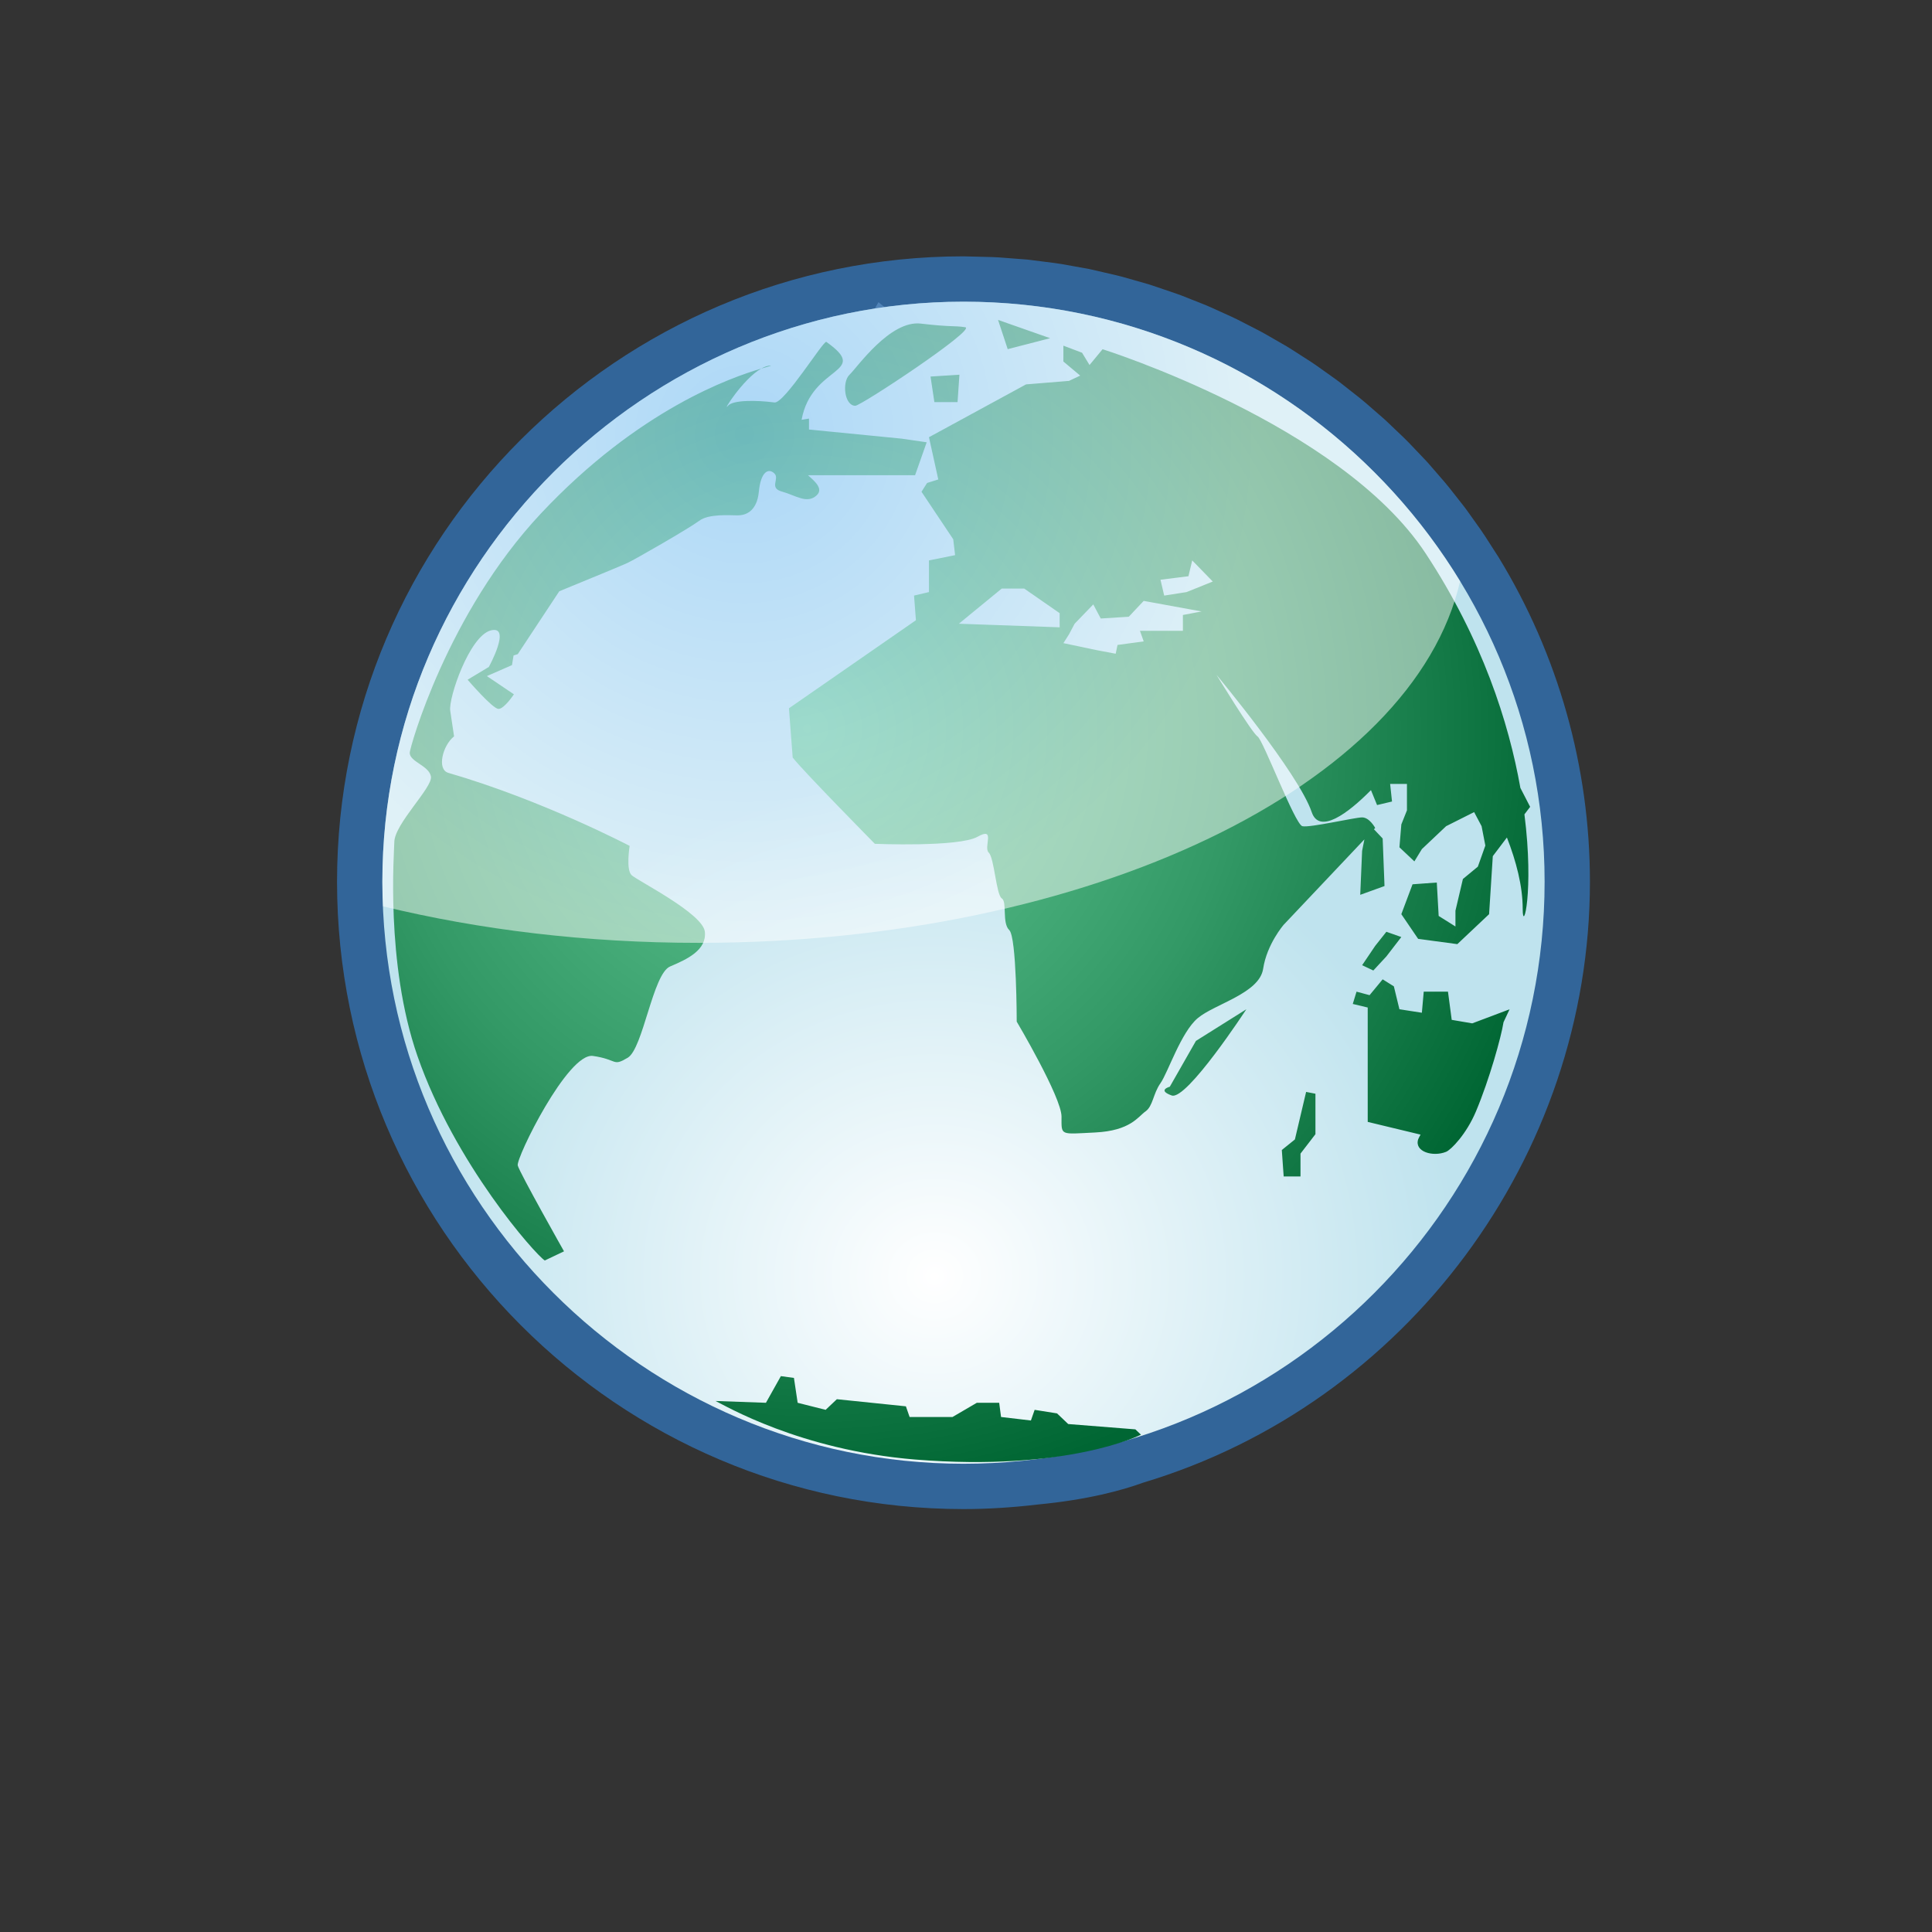 <?xml version="1.0" encoding="UTF-8" standalone="no"?>
<!DOCTYPE svg PUBLIC "-//W3C//DTD SVG 20010904//EN"
"http://www.w3.org/TR/2001/REC-SVG-20010904/DTD/svg10.dtd">
<!-- Created with Sodipodi ("http://www.sodipodi.com/") -->
<svg
   i:viewOrigin="178 524"
   i:rulerOrigin="-178 -268"
   i:pageBounds="178 524 434 268"
   width="32pt"
   height="32pt"
   viewBox="0 0 256 256"
   style="overflow:visible;enable-background:new 0 0 256 256"
   xml:space="preserve"
   xmlns="http://www.w3.org/2000/svg"
   xmlns:ns="&amp;ns_vars;"
   xmlns:i="&amp;ns_ai;"
   xmlns:xml="http://www.w3.org/XML/1998/namespace"
   xmlns:a="http://ns.adobe.com/AdobeSVGViewerExtensions/3.0/"
   xmlns:sodipodi="http://sodipodi.sourceforge.net/DTD/sodipodi-0.dtd"
   xmlns:xlink="http://www.w3.org/1999/xlink"
   id="svg153"
   sodipodi:version="0.32pre"
   sodipodi:docname="/home/cschalle/gnome-themes-extras/Nuvola/icons/scalable/emblems/emblem-web.svg"
   sodipodi:docbase="/home/cschalle/gnome-themes-extras/Nuvola/icons/scalable/emblems">
  <rect x="0" y="0" width="256" height="256" fill="#333333" stroke="none"/>
  <defs
     id="defs203">
    <linearGradient
       id="XMLID_1_"
       gradientUnits="userSpaceOnUse"
       x1="23"
       y1="130"
       x2="233"
       y2="130">
      <stop
         offset="0"
         style="stop-color:#A7ABAC"
         id="stop158" />
      <stop
         offset="1"
         style="stop-color:#878B8C"
         id="stop159" />
      <a:midPointStop
         offset="0"
         style="stop-color:#A7ABAC"
         id="midPointStop160" />
      <a:midPointStop
         offset="0.5"
         style="stop-color:#A7ABAC"
         id="midPointStop161" />
      <a:midPointStop
         offset="1"
         style="stop-color:#878B8C"
         id="midPointStop162" />
    </linearGradient>
    <linearGradient
       id="XMLID_2_"
       gradientUnits="userSpaceOnUse"
       x1="84.503"
       y1="86.503"
       x2="321.502"
       y2="323.502">
      <stop
         offset="0"
         style="stop-color:#FFFFFF"
         id="stop166" />
      <stop
         offset="1"
         style="stop-color:#99CCFF"
         id="stop167" />
      <a:midPointStop
         offset="0"
         style="stop-color:#FFFFFF"
         id="midPointStop168" />
      <a:midPointStop
         offset="0.5"
         style="stop-color:#FFFFFF"
         id="midPointStop169" />
      <a:midPointStop
         offset="1"
         style="stop-color:#99CCFF"
         id="midPointStop170" />
    </linearGradient>
  </defs>
  <sodipodi:namedview
     id="base" />
  <g
     id="g248">
    <path
       style="font-size:12;opacity:0.3;fill:#ffffff;"
       d="M116.402,40.043l8.375,6.816l10.127,17.92l3.313,21.035l-0.779,11.104l-43.627-0.195l0.582-5.844    l-3.504-6.621L116.402,40.043z"
       id="path173" />
    <g
       id="g174"
       style="font-size:12;stroke:#000000;">
      <path
         i:knockout="Off"
         style="opacity:0.5;fill:#3399FF;stroke:none;"
         d="M44.66,116.833c0,45.836,37.234,83.127,83.004,83.127c3.167,0,6.476-0.205,9.835-0.604     c6.668-0.631,11.224-1.897,13.974-2.896c34.858-10.464,59.201-43.197,59.201-79.626c0-15.171-4.186-30.038-12.102-42.994     l-1.8-2.802l-0.588-0.871c-0.01-0.015-1.874-2.631-1.874-2.631c-0.002,0-0.354-0.469-0.354-0.469     c0.004,0.004-1.903-2.419-1.903-2.419c-0.001-0.002-0.668-0.81-0.668-0.81c0.006,0.006-2.196-2.535-2.196-2.535     c0.004,0.004-0.284-0.305-0.284-0.305l-2.15-2.259c-0.074-0.075-0.719-0.722-0.719-0.722l-2.436-2.323     c0.004,0.004-0.361-0.322-0.361-0.322l-0.155-0.136c0.005,0.004-2.18-1.891-2.18-1.891c-0.011-0.009-0.747-0.622-0.747-0.622     l-2.659-2.09l-0.588-0.432c-0.01-0.009-2.369-1.688-2.369-1.688c-0.001-0.001-0.737-0.505-0.737-0.505     c-0.009-0.007-2.877-1.849-2.877-1.849c-0.004-0.003-0.68-0.406-0.68-0.406c-0.003-0.001-2.535-1.46-2.535-1.46     c-0.017-0.008-0.724-0.4-0.724-0.4l-3.073-1.578c-0.003-0.001-0.735-0.35-0.735-0.35c-0.009-0.003-2.741-1.242-2.741-1.242     c0.014,0.006-0.171-0.075-0.171-0.075l-0.508-0.221c0.014,0.006-3.249-1.285-3.249-1.285c0.004,0.001-0.592-0.214-0.592-0.214     l-0.207-0.073l-2.942-0.999c-0.006-0.002-0.576-0.188-0.576-0.188c-0.006-0.001-3.438-0.979-3.438-0.979     c0.005,0.001-0.605-0.154-0.605-0.154l-0.224-0.056c-0.01-0.003-3.194-0.74-3.194-0.74c-0.086-0.02-0.449-0.099-0.449-0.099     l-3.583-0.644c-0.009-0.001-0.889-0.134-0.889-0.134c0.007,0.002-3.443-0.438-3.443-0.438c-0.021-0.002-0.271-0.03-0.271-0.03     c-0.008-0.002-3.724-0.286-3.724-0.286l-0.91-0.045l-3.798-0.096C81.895,33.969,44.66,71.142,44.66,116.833z"
         id="path175" />
      <radialGradient
         id="XMLID_3_"
         cx="-106.597"
         cy="439.898"
         r="97.082"
         fx="-106.597"
         fy="439.898"
         gradientTransform="matrix(1.101 0 0 -1.043 241.215 627.925)"
         gradientUnits="userSpaceOnUse">
        <stop
           offset="0"
           style="stop-color:#FFFFFF"
           id="stop177" />
        <stop
           offset="0.652"
           style="stop-color:#BFE3EE"
           id="stop178" />
        <a:midPointStop
           offset="0"
           style="stop-color:#FFFFFF"
           id="midPointStop179" />
        <a:midPointStop
           offset="0.5"
           style="stop-color:#FFFFFF"
           id="midPointStop180" />
        <a:midPointStop
           offset="0.652"
           style="stop-color:#BFE3EE"
           id="midPointStop181" />
      </radialGradient>
      <path
         style="fill:url(#XMLID_3_);stroke:none;"
         d="M127.664,193.954c42.516,0,77.005-34.631,77.005-77.121c0-42.22-34.486-76.859-77.005-76.859     c-42.214,0-76.999,34.639-76.999,76.859C50.666,159.322,85.45,193.954,127.664,193.954z"
         id="path182" />
      <radialGradient
         id="XMLID_4_"
         cx="-117.514"
         cy="507.985"
         r="102.199"
         fx="-117.514"
         fy="507.985"
         gradientTransform="matrix(1 0 0 -1 224.5 604.5)"
         gradientUnits="userSpaceOnUse">
        <stop
           offset="0"
           style="stop-color:#66CC99"
           id="stop184" />
        <stop
           offset="0.556"
           style="stop-color:#339966"
           id="stop185" />
        <stop
           offset="1"
           style="stop-color:#006633"
           id="stop186" />
        <a:midPointStop
           offset="0"
           style="stop-color:#66CC99"
           id="midPointStop187" />
        <a:midPointStop
           offset="0.5"
           style="stop-color:#66CC99"
           id="midPointStop188" />
        <a:midPointStop
           offset="0.556"
           style="stop-color:#339966"
           id="midPointStop189" />
        <a:midPointStop
           offset="0.5"
           style="stop-color:#339966"
           id="midPointStop190" />
        <a:midPointStop
           offset="1"
           style="stop-color:#006633"
           id="midPointStop191" />
      </radialGradient>
      <path
         style="fill:url(#XMLID_4_);stroke:none;"
         d="M102.087,48.442c-0.38,0-0.798,0.157-1.225,0.399C101.864,48.548,102.338,48.442,102.087,48.442z      M126.881,53.281l0.248-3.628l-3.829,0.242l0.51,3.386H126.881z M83.686,115.957c-0.769-0.724-0.255-3.871-0.255-3.871     s-11.502-6.045-24.026-9.679c-1.546-0.448-0.765-3.626,0.762-4.834l-0.509-3.397c-0.253-1.689,2.559-9.916,5.37-10.639     c2.812-0.731-0.255,4.837-0.255,4.837l-2.813,1.694c0,0,3.322,3.868,4.092,3.868c0.766,0,2.043-1.937,2.043-1.937l-3.579-2.413     l3.324-1.457l0.209-1.276l0.557-0.176l5.501-8.331c3.802-1.557,8.475-3.482,9.068-3.768c1.023-0.481,8.178-4.592,9.457-5.561     c1.281-0.971,4.087-0.726,5.108-0.726c1.026,0,2.558-0.484,2.813-3.152c0.255-2.66,1.278-3.146,2.045-2.417     c0.768,0.721-0.768,1.934,1.023,2.417c1.79,0.487,3.319,1.697,4.6,0.487c0.937-0.888-0.316-1.896-1.159-2.659h14.191l1.537-4.361     l-3.323-0.484l-12.272-1.208v-1.452l-0.979,0.164c1.329-7.3,9.221-6.095,3.282-10.324c-0.362-0.26-5.559,8.19-6.88,8.026     c-2.396-0.316-5.494-0.34-6.156,0.438c-0.868,1.028,1.961-3.539,4.401-4.925c-3.892,1.147-16.188,5.355-29.192,19.203     C59.242,81.285,54.289,99.122,54.289,99.746c0,1.208,2.557,1.692,2.813,3.147c0.254,1.445-4.854,6.29-4.854,8.708     c0,1.117-1.207,16.032,3.063,28.317c4.989,14.341,15.633,26.315,16.872,27.103l2.552-1.213c0,0-5.877-10.404-6.131-11.375     c-0.254-0.963,6.646-15.002,9.967-14.515c3.321,0.478,2.556,1.453,4.602,0.241c2.044-1.208,3.322-11.135,5.621-12.097     c2.303-0.973,4.855-2.18,4.604-4.6c-0.258-2.426-8.947-6.775-9.714-7.504H83.686z M139.147,44.813l-6.9-2.423l1.279,3.876     L139.147,44.813z M113.332,53.767c0.768,0,16.103-10.159,14.568-10.406c-1.531-0.239-1.788,0-5.881-0.482     c-4.089-0.486-8.437,5.808-9.456,6.776C111.544,50.625,111.887,53.767,113.332,53.767z M183.702,126.731l1.979-2.569     l-1.979-0.697l-1.482,1.868l-1.73,2.56l1.482,0.703L183.702,126.731z M192.359,135.132l-0.495-3.732h-3.212l-0.247,2.793     l-2.974-0.46l-0.737-3.036l-1.483-0.93l-1.735,2.098l-1.728-0.465l-0.498,1.629l1.98,0.472v15.157l7.002,1.685     c-0.16,0.282-0.283,0.516-0.324,0.644c-0.498,1.635,1.979,2.339,3.707,1.635c0.645-0.26,2.681-2.316,3.958-5.358     c1.783-4.238,3.341-9.835,3.651-11.815l0.802-1.712l-4.946,1.864l-2.722-0.464L192.359,135.132z M202.751,106.909l-1.292-2.502     c-1.53-8.625-5.038-19.672-12.558-31.084c-11.317-17.154-42.804-27.05-42.804-27.05l-1.729,2.093l-0.99-1.626l-2.475-0.938v2.1     l2.229,1.869l-1.485,0.699l-5.691,0.464l-12.863,6.999l1.235,5.596l-1.486,0.469l-0.738,1.164l4.205,6.294l0.248,2.104     l-3.463,0.696v4.197l-1.978,0.464l0.249,3.268L104.54,93.852l0.495,6.524c1.235,1.635,10.888,11.434,10.888,11.434     s11.128,0.461,13.604-0.935c2.474-1.399,0.742,1.397,1.485,2.099c0.738,0.704,0.988,5.596,1.729,6.065     c0.742,0.465,0,3.262,0.989,4.198c0.99,0.927,0.99,12.131,0.99,12.131s5.937,10.021,5.937,12.589     c0,2.564-0.246,2.332,4.455,2.102c4.701-0.233,5.688-2.102,6.677-2.795c0.992-0.704,0.992-2.334,1.981-3.737     c0.992-1.4,2.719-6.764,4.947-8.626c2.228-1.87,8.163-3.27,8.656-6.533c0.494-3.266,2.721-5.832,2.721-5.832l10.697-11.315     l-0.303,1.524l-0.249,5.824l3.216-1.163l-0.244-6.301l-1.156-1.222l0.165-0.178c0,0-0.744-1.396-1.73-1.396     c-0.991,0-6.931,1.396-7.919,1.166c-0.989-0.234-5.197-11.432-5.938-11.891c-0.743-0.468-5.441-8.166-5.441-8.166     s10.884,13.062,12.615,18.189c1.006,2.986,4.78,0.207,7.853-2.912l0.81,1.98l1.979-0.47l-0.248-2.331h2.228v3.499l-0.744,1.867     l-0.253,3.03l1.98,1.868l0.994-1.628l3.211-3.036l3.712-1.867l0.99,1.867l0.497,2.567l-0.994,2.796l-1.979,1.634l-0.988,4.199     v2.094l-2.223-1.397l-0.249-4.428l-3.214,0.234l-1.485,3.959l2.227,3.271l5.193,0.699l4.209-3.97l0.492-7.689l1.87-2.471     c1.22,3.133,2.092,6.414,2.092,9.466c0,3.349,1.53-2.32,0.229-12.533l0.758-0.997V106.909z M140.41,83.122l-13.358-0.474     l5.687-4.662h2.97l4.7,3.262v1.872L140.41,83.122z M156.739,81.488v2.1h-5.689l0.495,1.4l-3.467,0.47l-0.245,1.164l-2.474-0.466     l-4.454-0.937l0.742-1.163l0.744-1.406l2.472-2.562l0.991,1.867l3.713-0.234l1.978-2.1l7.666,1.4l-2.471,0.468L156.739,81.488z      M157.23,78.454l-2.967,0.464l-0.494-2.1l3.706-0.464l0.499-2.098l2.724,2.801l-3.468,1.395V78.454z M171.581,150.983     l-1.734,1.399l0.247,3.503h2.229v-3.028l1.98-2.571v-5.362l-1.236-0.24L171.581,150.983z M155.01,143.993     c0,0-1.733,0.458,0.244,1.163c1.977,0.702,9.894-11.424,9.894-11.424l-6.68,4.193l-3.461,6.067H155.01z M141.543,188.692     l-1.48-1.41l-2.968-0.471l-0.494,1.412l-3.956-0.465l-0.248-1.88h-2.966l-3.217,1.88h-5.687l-0.491-1.413l-9.149-0.943     l-1.486,1.409l-3.707-0.934l-0.493-3.294l-1.731-0.239l-1.979,3.533l-6.674-0.238c1.193,0.566,11.163,6.512,26.451,7.758     c20.274,1.637,29.917-3.292,29.917-3.292l-0.742-0.706L141.543,188.692z"
         id="path192" />
      <radialGradient
         id="XMLID_5_"
         cx="98.648"
         cy="57.552"
         r="67.136"
         fx="98.648"
         fy="57.552"
         gradientUnits="userSpaceOnUse">
        <stop
           offset="0"
           style="stop-color:#99CCFF"
           id="stop194" />
        <stop
           offset="1"
           style="stop-color:#FFFFFF"
           id="stop195" />
        <a:midPointStop
           offset="0"
           style="stop-color:#99CCFF"
           id="midPointStop196" />
        <a:midPointStop
           offset="0.5"
           style="stop-color:#99CCFF"
           id="midPointStop197" />
        <a:midPointStop
           offset="1"
           style="stop-color:#FFFFFF"
           id="midPointStop198" />
      </radialGradient>
      <path
         style="opacity:0.5;fill:url(#XMLID_5_);stroke:none;"
         d="M193.471,77.007c-13.518-22.147-37.936-37.033-65.807-37.033c-42.214,0-76.999,34.639-76.999,76.859     c0,1.093,0.037,2.178,0.084,3.26c12.759,3.1,26.909,4.839,41.822,4.839C144.495,124.932,187.3,104.014,193.471,77.007z"
         id="path199" />
    </g>
    <g
       id="Layer_2"
       i:layer="yes"
       i:editable="no"
       i:dimmedPercent="50"
       i:rgbTrio="#FFFF4F004F00"
       style="stroke:#000000;">
      <path
         i:knockout="Off"
         style="fill:none;stroke:none;"
         d="M256,256H0V0h256V256z"
         id="path201" />
    </g>
  </g>
</svg>
